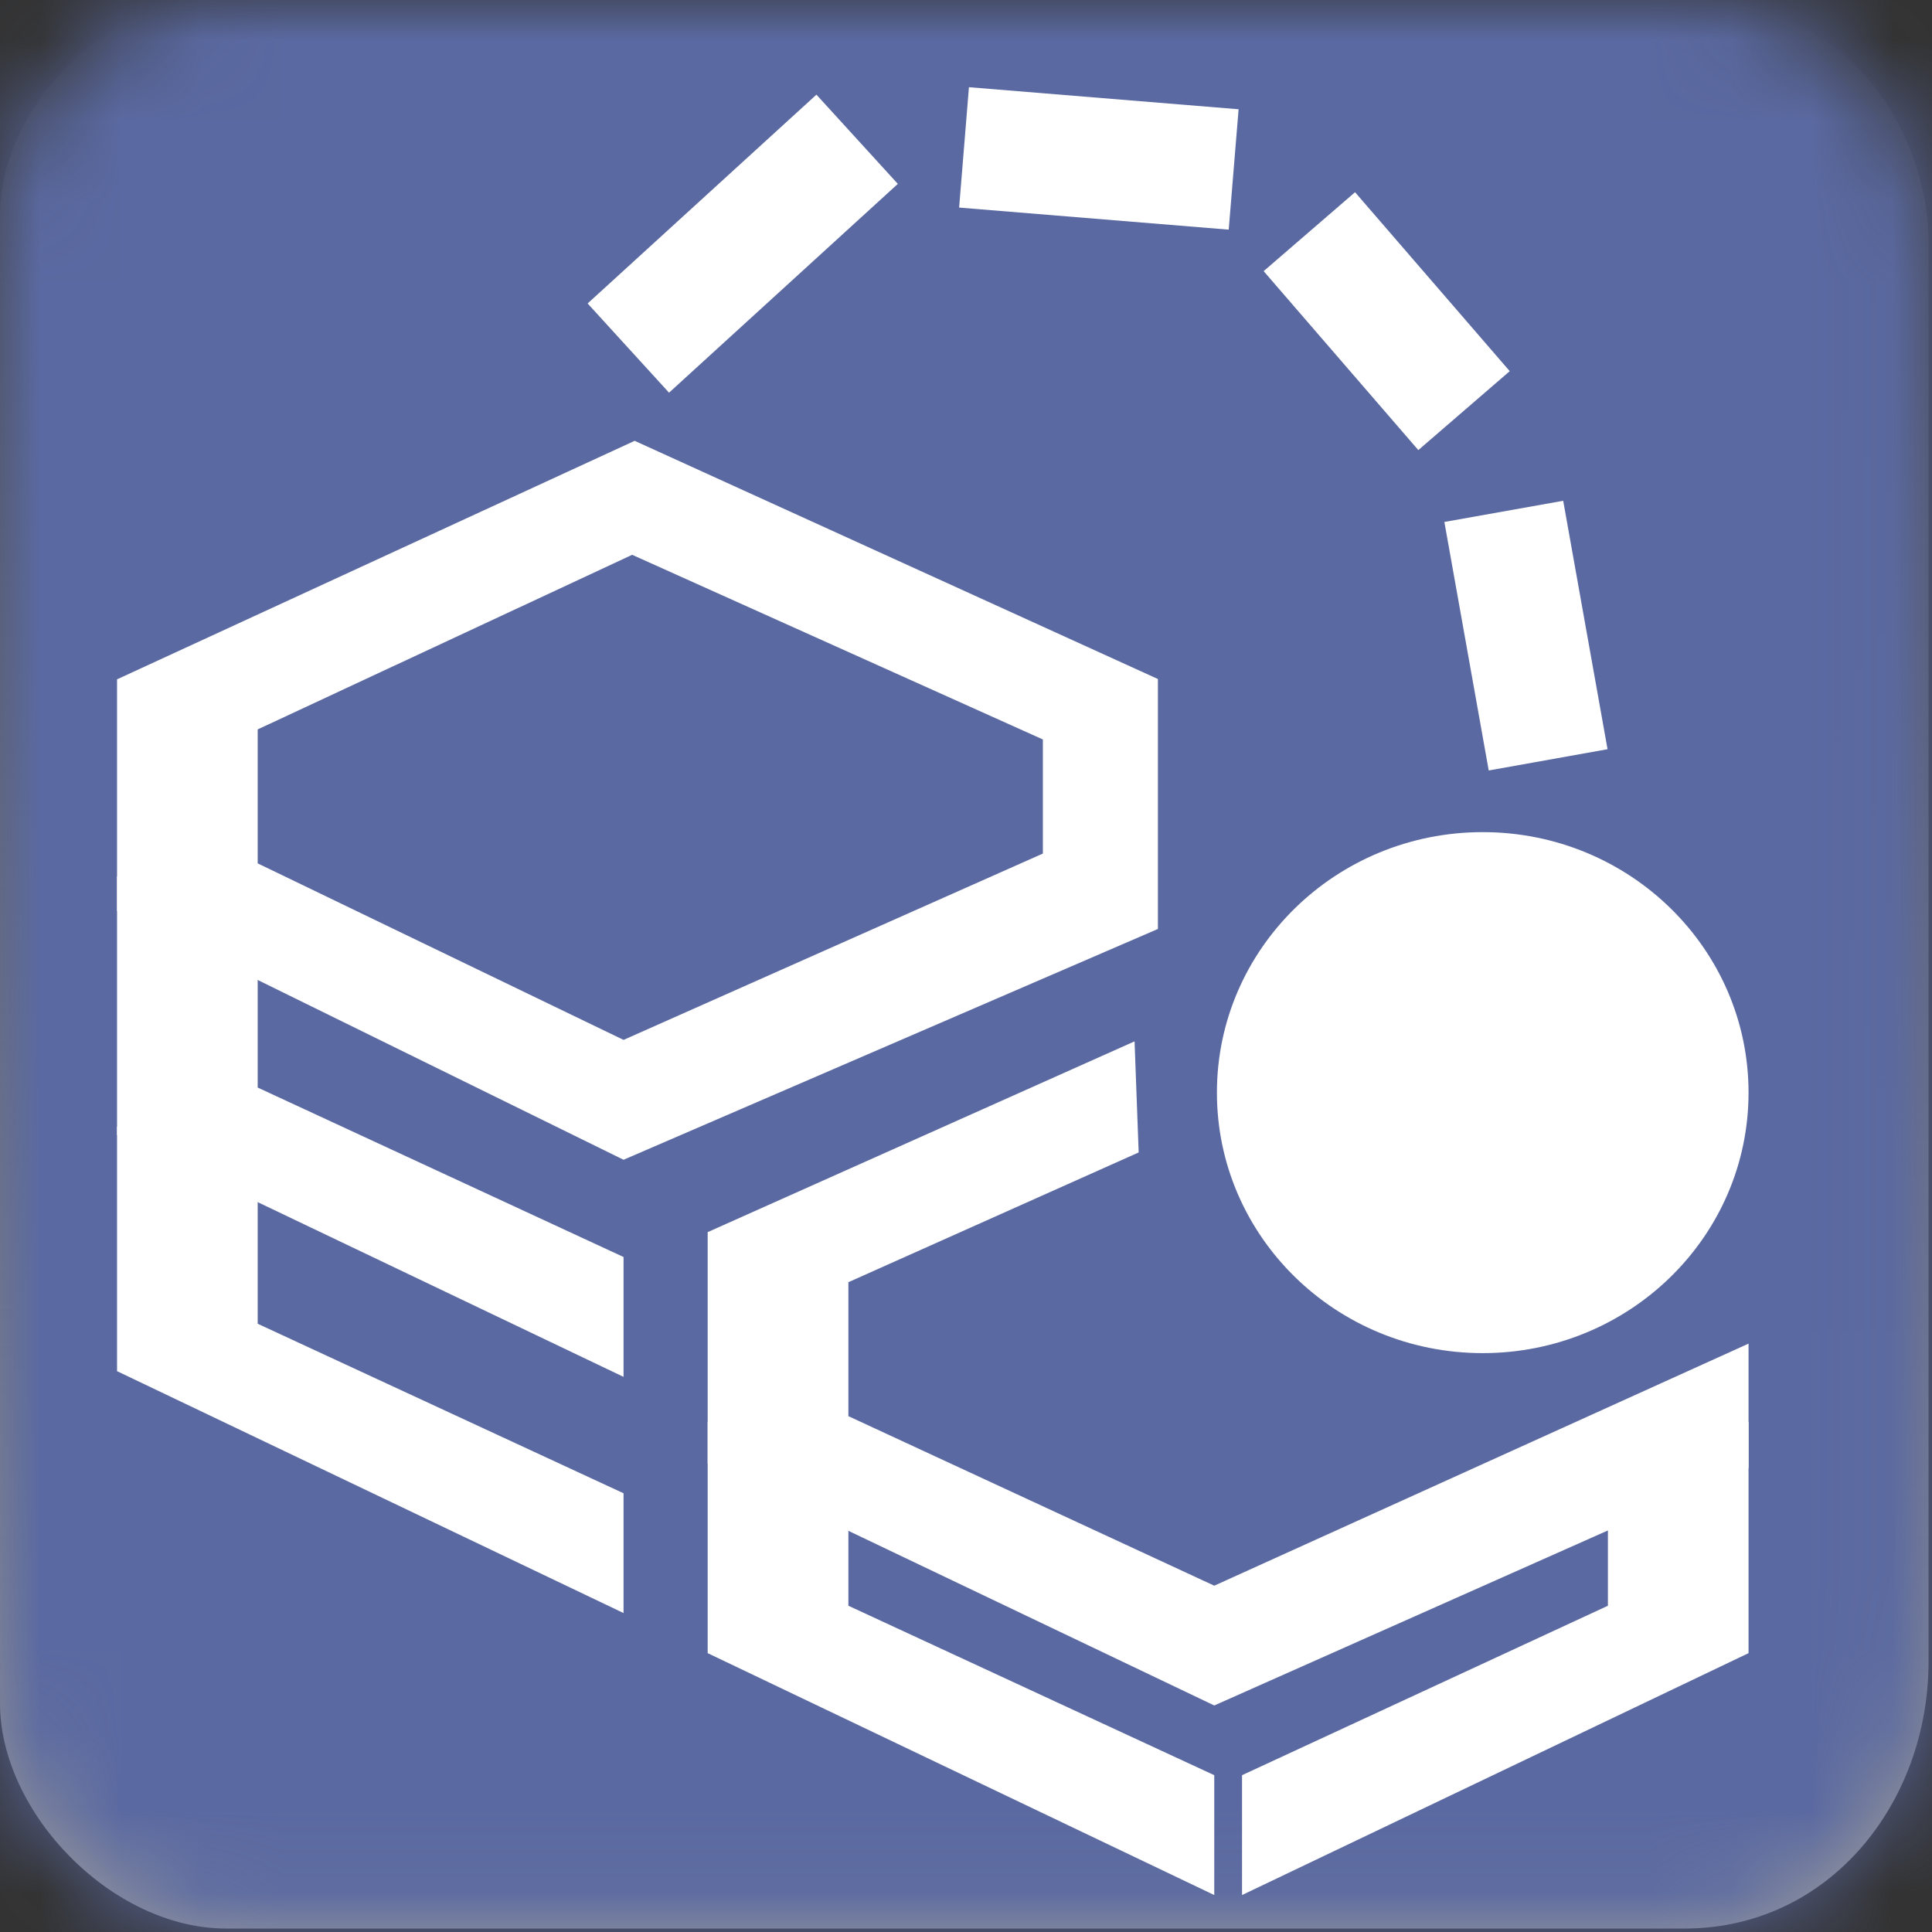 <?xml version="1.0" encoding="UTF-8"?>
<svg width="24px" height="24px" viewBox="0 0 24 24" version="1.1" xmlns="http://www.w3.org/2000/svg" xmlns:xlink="http://www.w3.org/1999/xlink">
    <rect x="0" y="0" width="24" height="24" fill="#333333" stroke="none"/>
    <title>icon / Shapes / WhiteboxCollider - box</title>
    <defs>
        <linearGradient x1="50%" y1="0%" x2="50%" y2="100%" id="linearGradient-1">
            <stop stop-color="#ADADAD" stop-opacity="0" offset="0%"></stop>
            <stop stop-color="#9D9D9D" offset="100%"></stop>
        </linearGradient>
        <path d="M20.925,0 C23.102,0 23.957,1.778 23.957,3.019 C23.957,4.259 23.957,18.782 23.957,20.642 C23.957,22.393 22.728,23.957 20.925,23.957 C19.121,23.957 4.649,23.957 2.809,23.957 C1.387,23.957 0,22.515 0,21.159 C0,19.803 0,4.035 0,2.673 C0,1.31 1.365,0 2.61,0 C3.854,0 18.96,0 20.925,0 Z" id="path-2"></path>
    </defs>
    <g id="icon-/-Shapes-/-WhiteboxCollider---box" stroke="none" stroke-width="1" fill="none" fill-rule="evenodd">
        <g id="icon/general/color/-box-template">
            <mask id="mask-3" fill="white">
                <use xlink:href="#path-2"></use>
            </mask>
            <use id="Path-3" fill="url(#linearGradient-1)" xlink:href="#path-2"></use>
            <g id="Group" mask="url(#mask-3)" fill="#5A69A1">
                <g id="icon/color/AI" style="mix-blend-mode: multiply;">
                    <rect id="Rectangle-2" x="0" y="0" width="24" height="24"></rect>
                </g>
            </g>
        </g>
        <g id="Group-2" transform="translate(1.454, 0)" fill="#FFFFFF">
            <polygon id="Path-Copy-2" fill-rule="nonzero" points="6.43 5.476 12.93 8.435 12.93 9.968 11.501 10.747 11.501 9.186 6.399 6.892 1.747 9.061 1.747 10.725 6.292 12.918 12.93 9.968 12.93 11.54 6.292 14.407 9.09494702e-13 11.315 9.09494702e-13 8.439"></polygon>
            <polygon id="Path-Copy-4" fill-rule="nonzero" points="1.747 11.846 1.747 13.51 6.292 15.615 6.292 17.104 0 14.099 0 10.884"></polygon>
            <polygon id="Path-Copy-5" fill-rule="nonzero" points="1.747 14.616 1.747 16.444 6.292 18.55 6.292 20.038 9.09494702e-13 17.033 9.09494702e-13 13.994"></polygon>
            <polygon id="Path-Copy-6" fill-rule="nonzero" points="9.085 18.283 9.085 19.947 13.63 22.052 13.63 23.541 7.337 20.536 7.337 17.661"></polygon>
            <polygon id="Path-Copy-7" fill-rule="nonzero" transform="translate(17.121, 20.601) scale(-1, 1) translate(-17.121, -20.601) " points="15.722 18.283 15.722 19.947 20.267 22.052 20.267 23.541 13.975 20.536 13.975 17.661"></polygon>
            <polygon id="Path-Copy-3" fill-rule="nonzero" points="12.691 14.316 9.085 15.928 9.085 17.592 13.63 19.698 20.267 16.691 20.267 18.235 13.63 21.186 7.337 18.182 7.337 15.306 12.64 12.936"></polygon>
            <ellipse id="Oval" cx="16.965" cy="13.573" rx="3.302" ry="3.236"></ellipse>
            <polygon id="Path-63" fill-rule="nonzero" transform="translate(7.772, 3.027) rotate(-2) translate(-7.772, -3.027) " points="8.752 1.209 9.724 2.352 6.793 4.845 5.821 3.702"></polygon>
            <polygon id="Path-68" fill-rule="nonzero" transform="translate(12.196, 1.968) rotate(-3) translate(-12.196, -1.968) " points="10.431 2.487 10.631 1 13.962 1.449 13.761 2.936"></polygon>
            <polygon id="Path-69" fill-rule="nonzero" transform="translate(15.772, 3.989) rotate(8) translate(-15.772, -3.989) " points="14.172 3.587 15.16 2.458 17.372 4.392 16.384 5.521"></polygon>
            <polygon id="Path-70" fill-rule="nonzero" transform="translate(17.502, 7.896) rotate(7) translate(-17.502, -7.896) " points="16.324 6.618 17.757 6.177 18.68 9.173 17.247 9.615"></polygon>
        </g>
    </g>
</svg>